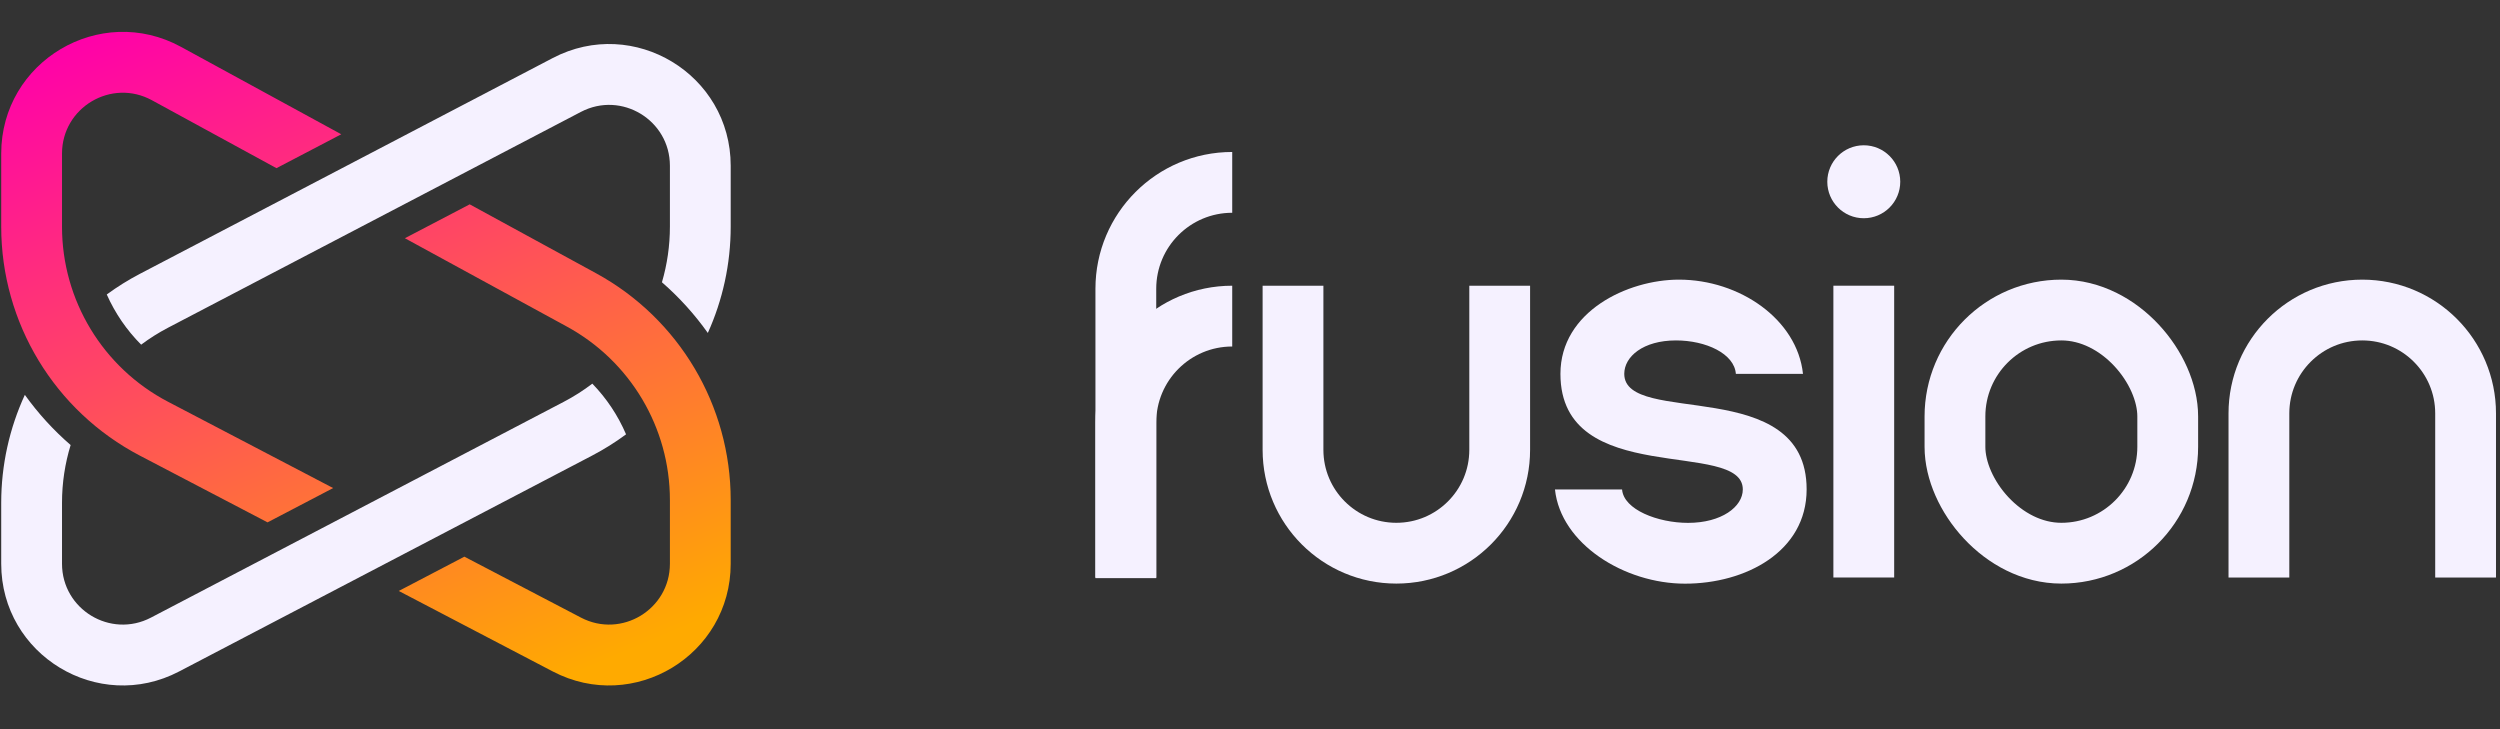 <svg width="329" height="96" viewBox="0 0 329 96" fill="none" xmlns="http://www.w3.org/2000/svg">
<rect x="0" y="0" width="329" height="96" fill="#333333" stroke="none"/>
<g clip-path="url(#clip0_2727_62)">
<path fill-rule="evenodd" clip-rule="evenodd" d="M3.27 51.962C1.255 56.343 0.16 61.175 0.16 66.17V74.187C0.16 86.207 12.919 93.935 23.572 88.366L77.911 59.962C79.489 59.137 80.984 58.198 82.389 57.159C81.332 54.688 79.828 52.425 77.949 50.488C76.783 51.379 75.532 52.178 74.205 52.872L19.866 81.277C14.54 84.061 8.16 80.197 8.16 74.187V66.17C8.16 63.553 8.553 60.996 9.296 58.568C7.022 56.6 5.003 54.381 3.27 51.962ZM18.575 45.358C16.672 43.448 15.14 41.206 14.051 38.753C15.421 37.749 16.876 36.84 18.409 36.038L72.748 7.634C83.401 2.065 96.16 9.793 96.16 21.813V29.83C96.16 34.742 95.101 39.496 93.15 43.817C91.418 41.376 89.394 39.133 87.111 37.146C87.798 34.803 88.16 32.344 88.16 29.83V21.813C88.16 15.803 81.781 11.939 76.454 14.723L22.115 43.128C20.865 43.782 19.682 44.529 18.575 45.358Z" fill="#F5F1FF"/>
<path fill-rule="evenodd" clip-rule="evenodd" d="M8.16 20.214C8.16 14.142 14.66 10.283 19.991 13.191L36.38 22.13L44.911 17.671L23.822 6.168C13.16 0.352 0.16 8.069 0.16 20.214V29.83C0.16 42.488 7.192 54.098 18.41 59.962L35.208 68.743L43.843 64.229L22.116 52.872C13.537 48.388 8.16 39.51 8.16 29.83V20.214ZM61.112 73.257L52.477 77.77L72.748 88.366C83.401 93.935 96.16 86.207 96.16 74.186V65.809C96.16 53.367 89.364 41.918 78.441 35.96L61.813 26.89L53.282 31.35L74.61 42.983C82.963 47.54 88.16 56.294 88.16 65.809V74.186C88.16 80.197 81.781 84.061 76.454 81.276L61.112 73.257Z" fill="url(#paint0_linear_2727_62)"/>
</g>
<rect x="257.273" y="40.8" width="28" height="32" rx="14" stroke="#F5F1FF" stroke-width="8"/>
<path d="M162.16 41.6C154.428 41.6 148.16 47.868 148.16 55.6L148.16 76" stroke="#F5F1FF" stroke-width="8"/>
<path fill-rule="evenodd" clip-rule="evenodd" d="M152.16 76.08L152.16 38C152.16 32.477 156.637 28 162.16 28L162.16 20C152.219 20 144.16 28.058 144.16 38L144.16 76.08L152.16 76.08Z" fill="#F5F1FF"/>
<path d="M170.16 37.6V59.2C170.16 66.711 176.249 72.8 183.76 72.8V72.8C191.271 72.8 197.36 66.711 197.36 59.2V37.6" stroke="#F5F1FF" stroke-width="8"/>
<path d="M324.473 76V54.4C324.473 46.889 318.385 40.8 310.873 40.8V40.8C303.362 40.8 297.273 46.889 297.273 54.4V76" stroke="#F5F1FF" stroke-width="8"/>
<path d="M245.273 28.719C247.924 28.719 250.073 26.57 250.073 23.919C250.073 21.268 247.924 19.119 245.273 19.119C242.622 19.119 240.473 21.268 240.473 23.919C240.473 26.57 242.622 28.719 245.273 28.719Z" fill="#F5F1FF"/>
<path d="M249.273 37.599H241.273V75.999H249.273V37.599Z" fill="#F5F1FF"/>
<path d="M220.953 36.8C228.933 36.8 236.51 42.021 237.273 49.2H228.44C228.241 46.543 224.513 44.8 220.553 44.8C216.253 44.8 213.753 46.92 213.753 49.2C213.753 56.2 237.753 49.2 237.753 64.4C237.753 72.611 229.708 76.81 221.753 76.81C213.772 76.81 205.395 71.588 204.633 64.41H213.465C213.665 67.067 218.173 68.81 222.153 68.81C226.553 68.81 229.353 66.69 229.353 64.41C229.353 57.68 205.353 64.41 205.353 49.2C205.353 40.989 214.198 36.8 220.953 36.8Z" fill="#F5F1FF"/>
<defs>
<linearGradient id="paint0_linear_2727_62" x1="24.16" y1="-1.184" x2="64.124" y2="93.596" gradientUnits="userSpaceOnUse">
<stop stop-color="#FF00AA"/>
<stop offset="1" stop-color="#FFAA00"/>
</linearGradient>
<clipPath id="clip0_2727_62">
<rect width="96" height="96" fill="white" transform="translate(0.16)"/>
</clipPath>
</defs>
</svg>
